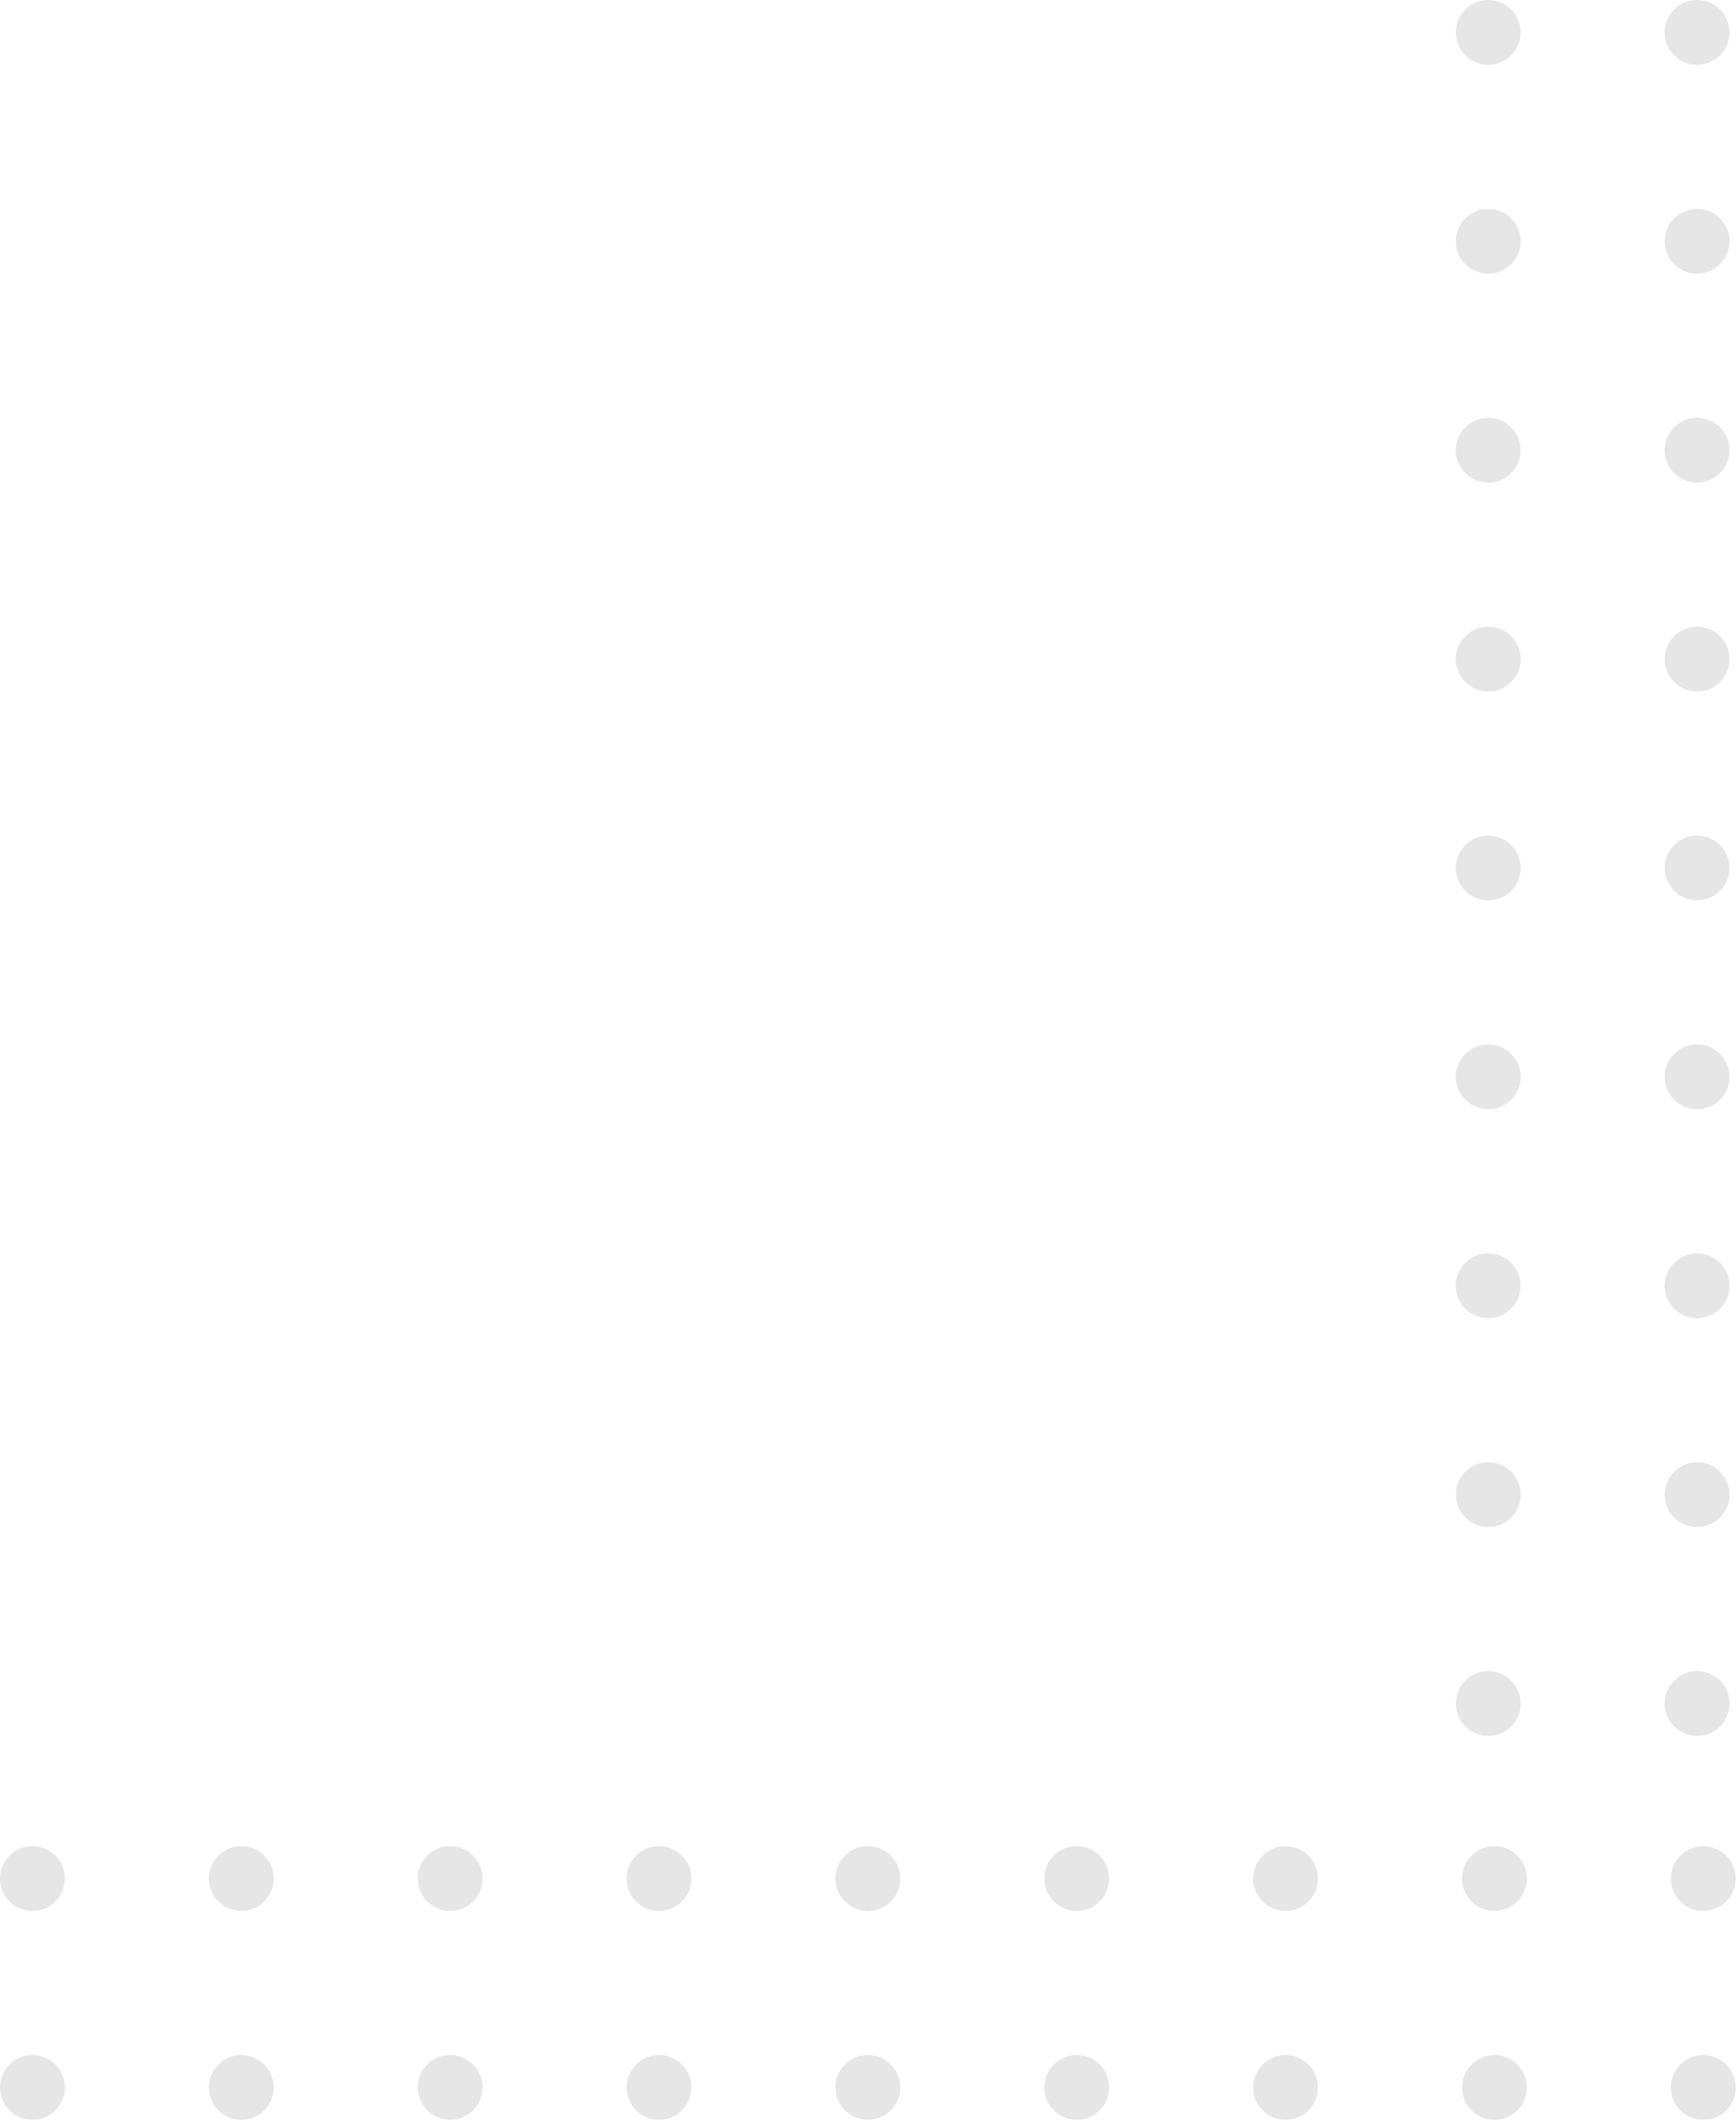 <svg width="316" height="386" fill="none" xmlns="http://www.w3.org/2000/svg"><circle cx="5.899" cy="341.899" r="5.899" fill="#E6E6E6"/><circle cx="5.899" cy="379.918" r="5.899" fill="#E6E6E6"/><circle cx="157.973" cy="341.899" r="5.899" fill="#E6E6E6"/><circle cx="157.973" cy="379.918" r="5.899" fill="#E6E6E6"/><circle cx="310.046" cy="341.899" r="5.899" fill="#E6E6E6"/><circle cx="310.046" cy="379.918" r="5.899" fill="#E6E6E6"/><circle cx="81.936" cy="341.899" r="5.899" fill="#E6E6E6"/><circle cx="81.936" cy="379.918" r="5.899" fill="#E6E6E6"/><circle cx="234.009" cy="341.899" r="5.899" fill="#E6E6E6"/><circle cx="234.009" cy="379.918" r="5.899" fill="#E6E6E6"/><circle cx="43.918" cy="341.899" r="5.899" fill="#E6E6E6"/><circle cx="43.918" cy="379.918" r="5.899" fill="#E6E6E6"/><circle cx="195.991" cy="341.899" r="5.899" fill="#E6E6E6"/><circle cx="195.991" cy="379.918" r="5.899" fill="#E6E6E6"/><circle cx="119.954" cy="341.899" r="5.899" fill="#E6E6E6"/><circle cx="119.954" cy="379.918" r="5.899" fill="#E6E6E6"/><circle cx="272.027" cy="341.899" r="5.899" fill="#E6E6E6"/><circle cx="272.027" cy="379.918" r="5.899" fill="#E6E6E6"/><circle cx="270.899" cy="310.046" r="5.899" transform="rotate(-90 270.899 310.046)" fill="#E6E6E6"/><circle cx="308.918" cy="310.046" r="5.899" transform="rotate(-90 308.918 310.046)" fill="#E6E6E6"/><circle cx="270.899" cy="157.973" r="5.899" transform="rotate(-90 270.899 157.973)" fill="#E6E6E6"/><circle cx="308.918" cy="157.973" r="5.899" transform="rotate(-90 308.918 157.973)" fill="#E6E6E6"/><circle cx="270.899" cy="5.899" r="5.899" transform="rotate(-90 270.899 5.9)" fill="#E6E6E6"/><circle cx="308.918" cy="5.899" r="5.899" transform="rotate(-90 308.918 5.9)" fill="#E6E6E6"/><circle cx="270.899" cy="234.009" r="5.899" transform="rotate(-90 270.899 234.009)" fill="#E6E6E6"/><circle cx="308.918" cy="234.009" r="5.899" transform="rotate(-90 308.918 234.009)" fill="#E6E6E6"/><circle cx="270.899" cy="81.936" r="5.899" transform="rotate(-90 270.899 81.936)" fill="#E6E6E6"/><circle cx="308.918" cy="81.936" r="5.899" transform="rotate(-90 308.918 81.936)" fill="#E6E6E6"/><circle cx="270.899" cy="272.027" r="5.899" transform="rotate(-90 270.899 272.027)" fill="#E6E6E6"/><circle cx="308.918" cy="272.027" r="5.899" transform="rotate(-90 308.918 272.027)" fill="#E6E6E6"/><circle cx="270.899" cy="119.954" r="5.899" transform="rotate(-90 270.899 119.954)" fill="#E6E6E6"/><circle cx="308.918" cy="119.954" r="5.899" transform="rotate(-90 308.918 119.954)" fill="#E6E6E6"/><circle cx="270.899" cy="195.991" r="5.899" transform="rotate(-90 270.899 195.991)" fill="#E6E6E6"/><circle cx="308.918" cy="195.991" r="5.899" transform="rotate(-90 308.918 195.991)" fill="#E6E6E6"/><circle cx="270.899" cy="43.918" r="5.899" transform="rotate(-90 270.899 43.918)" fill="#E6E6E6"/><circle cx="308.918" cy="43.918" r="5.899" transform="rotate(-90 308.918 43.918)" fill="#E6E6E6"/></svg>